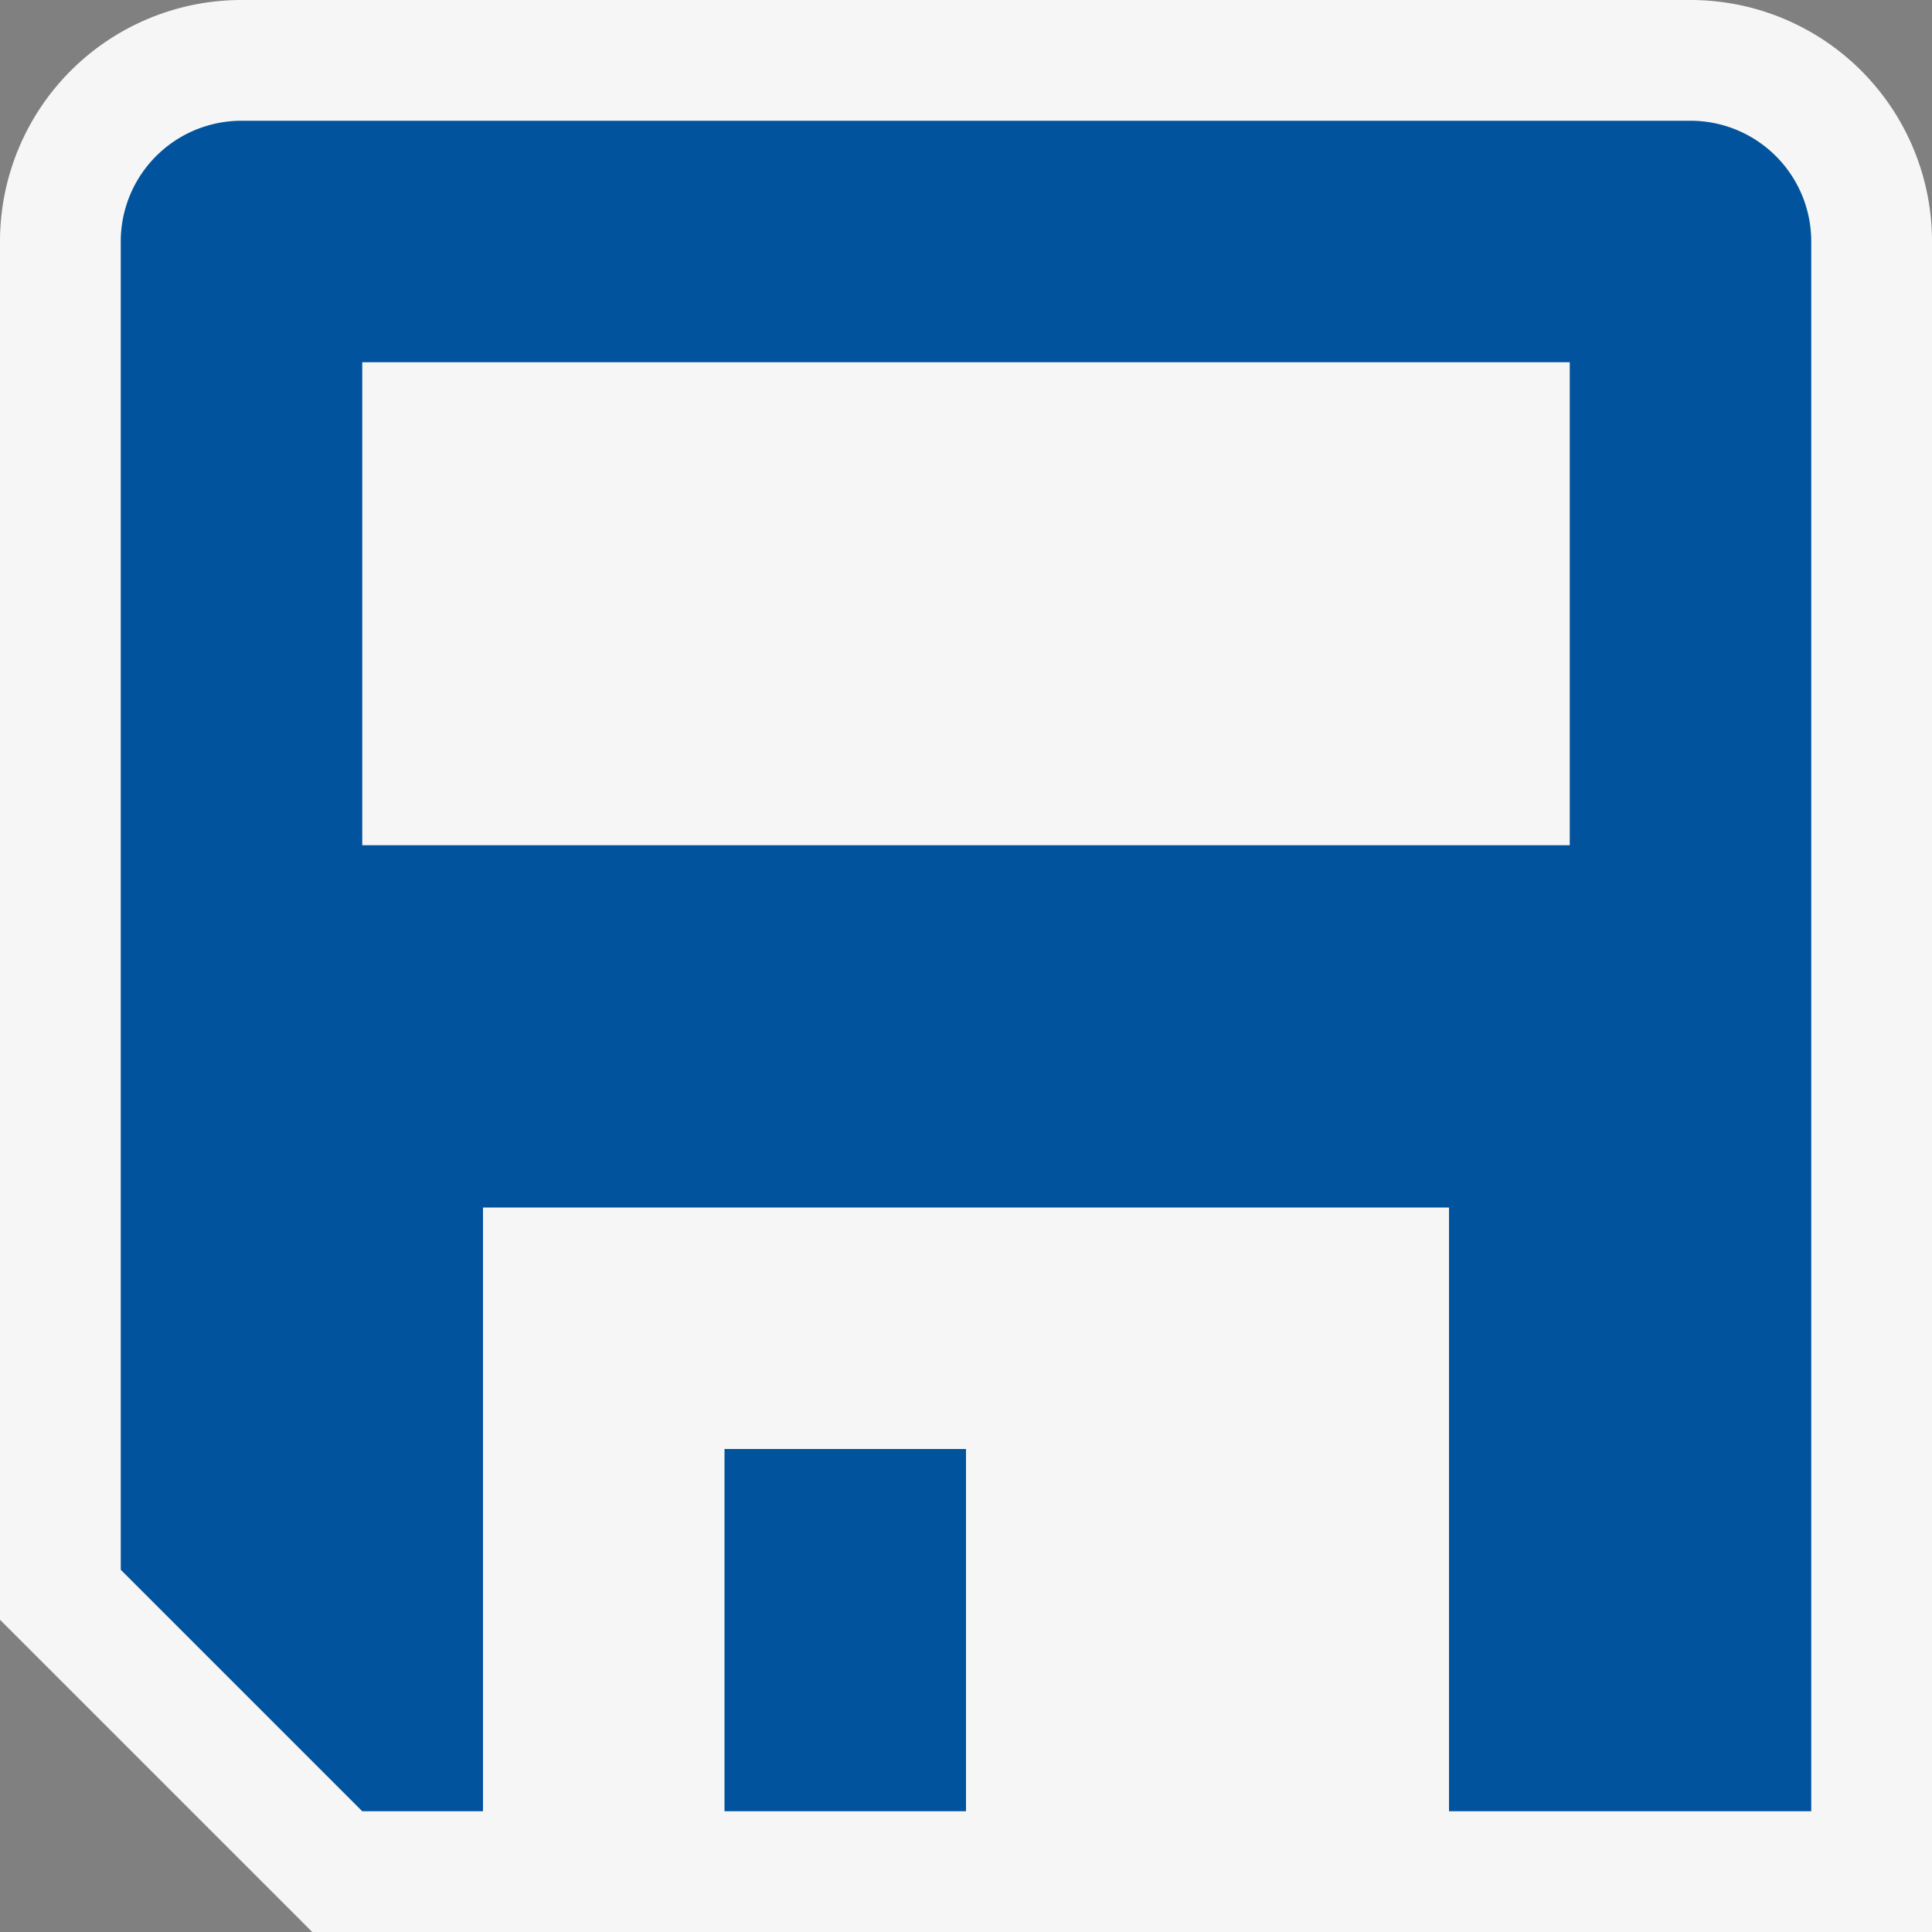 <svg xmlns="http://www.w3.org/2000/svg" viewBox="0 0 16 16"><rect x="0" y="0" width="16" height="16" fill="#808080" stroke="none"/><defs><style>.icon-canvas-transparent,.icon-vs-out{fill:#f6f6f6}.icon-canvas-transparent{opacity:0}.icon-vs-action-blue{fill:#00539c}</style></defs><title>Save_16x</title><g id="canvas"><path d="M16,0V16H0V0Z" class="icon-canvas-transparent"/></g><g id="outline"><path d="M16,2V16H2.586L0,13.414V2A2,2,0,0,1,2,0H14A2,2,0,0,1,16,2Z" class="icon-vs-out"/></g><g id="iconBg"><path d="M6,12H8v3H6ZM15,2V15H12V10H4v5H3L1,13V2A1,1,0,0,1,2,1H14A1,1,0,0,1,15,2ZM13,3H3V7H13Z" class="icon-vs-action-blue"/></g></svg>